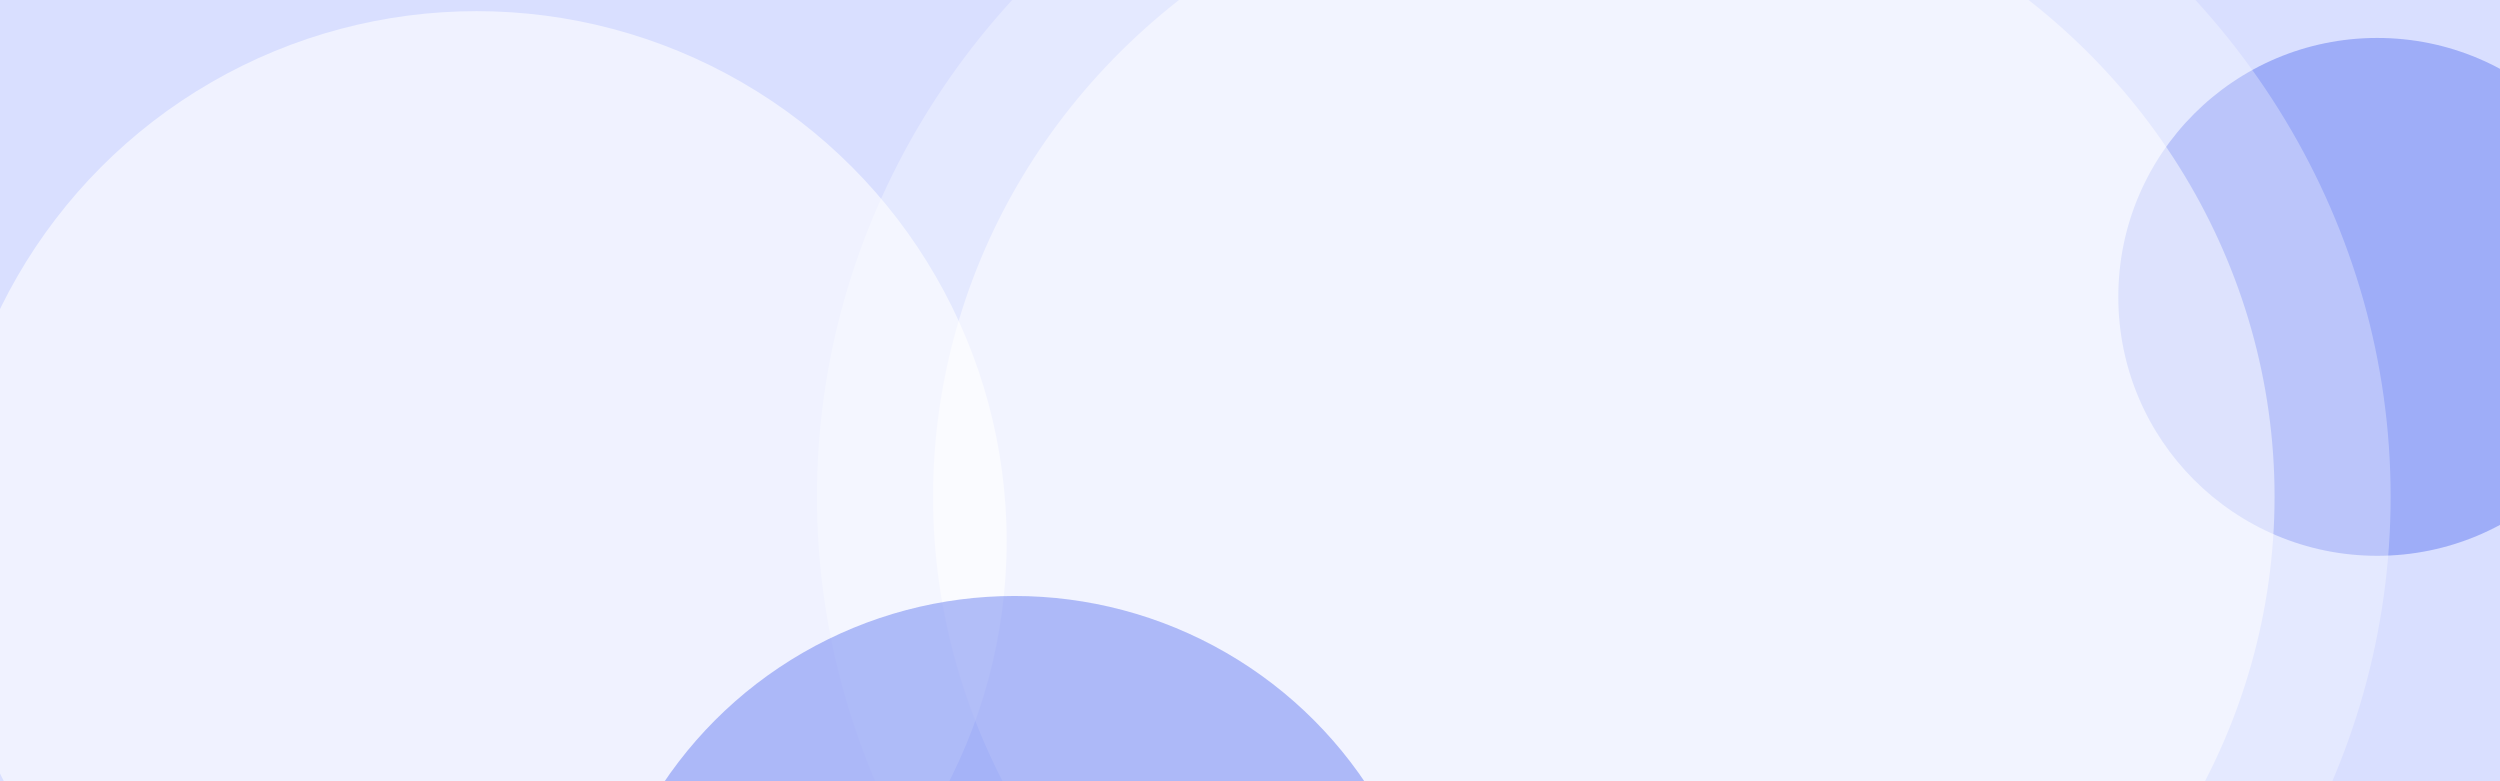 <svg xmlns="http://www.w3.org/2000/svg" width="1120" height="350" viewBox="0 0 1120 350" fill="none">
<g clip-path="url(#clip0_1023_858)">
<rect width="1120" height="350" fill="#D9DFFF"/>
<g filter="url(#filter0_f_1023_858)">
<circle cx="1065" cy="133" r="116" fill="#4862EE" fill-opacity="0.4"/>
</g>
<ellipse cx="718.5" cy="222.5" rx="300.5" ry="287.5" fill="white" fill-opacity="0.5"/>
<ellipse cx="718.5" cy="222.5" rx="352.5" ry="337.5" fill="white" fill-opacity="0.3"/>
<g filter="url(#filter1_f_1023_858)">
<circle cx="213.5" cy="242.5" r="237.5" fill="white" fill-opacity="0.6"/>
</g>
<g filter="url(#filter2_f_1023_858)">
<circle cx="454.5" cy="456.5" r="189.5" fill="#4862EE" fill-opacity="0.4"/>
</g>
</g>
<defs>
<filter id="filter0_f_1023_858" x="845" y="-87" width="440" height="440" filterUnits="userSpaceOnUse" color-interpolation-filters="sRGB">
<feFlood flood-opacity="0" result="BackgroundImageFix"/>
<feBlend mode="normal" in="SourceGraphic" in2="BackgroundImageFix" result="shape"/>
<feGaussianBlur stdDeviation="52" result="effect1_foregroundBlur_1023_858"/>
</filter>
<filter id="filter1_f_1023_858" x="-128" y="-99" width="683" height="683" filterUnits="userSpaceOnUse" color-interpolation-filters="sRGB">
<feFlood flood-opacity="0" result="BackgroundImageFix"/>
<feBlend mode="normal" in="SourceGraphic" in2="BackgroundImageFix" result="shape"/>
<feGaussianBlur stdDeviation="52" result="effect1_foregroundBlur_1023_858"/>
</filter>
<filter id="filter2_f_1023_858" x="151" y="153" width="607" height="607" filterUnits="userSpaceOnUse" color-interpolation-filters="sRGB">
<feFlood flood-opacity="0" result="BackgroundImageFix"/>
<feBlend mode="normal" in="SourceGraphic" in2="BackgroundImageFix" result="shape"/>
<feGaussianBlur stdDeviation="57" result="effect1_foregroundBlur_1023_858"/>
</filter>
<clipPath id="clip0_1023_858">
<rect width="1120" height="350" fill="white"/>
</clipPath>
</defs>
</svg>